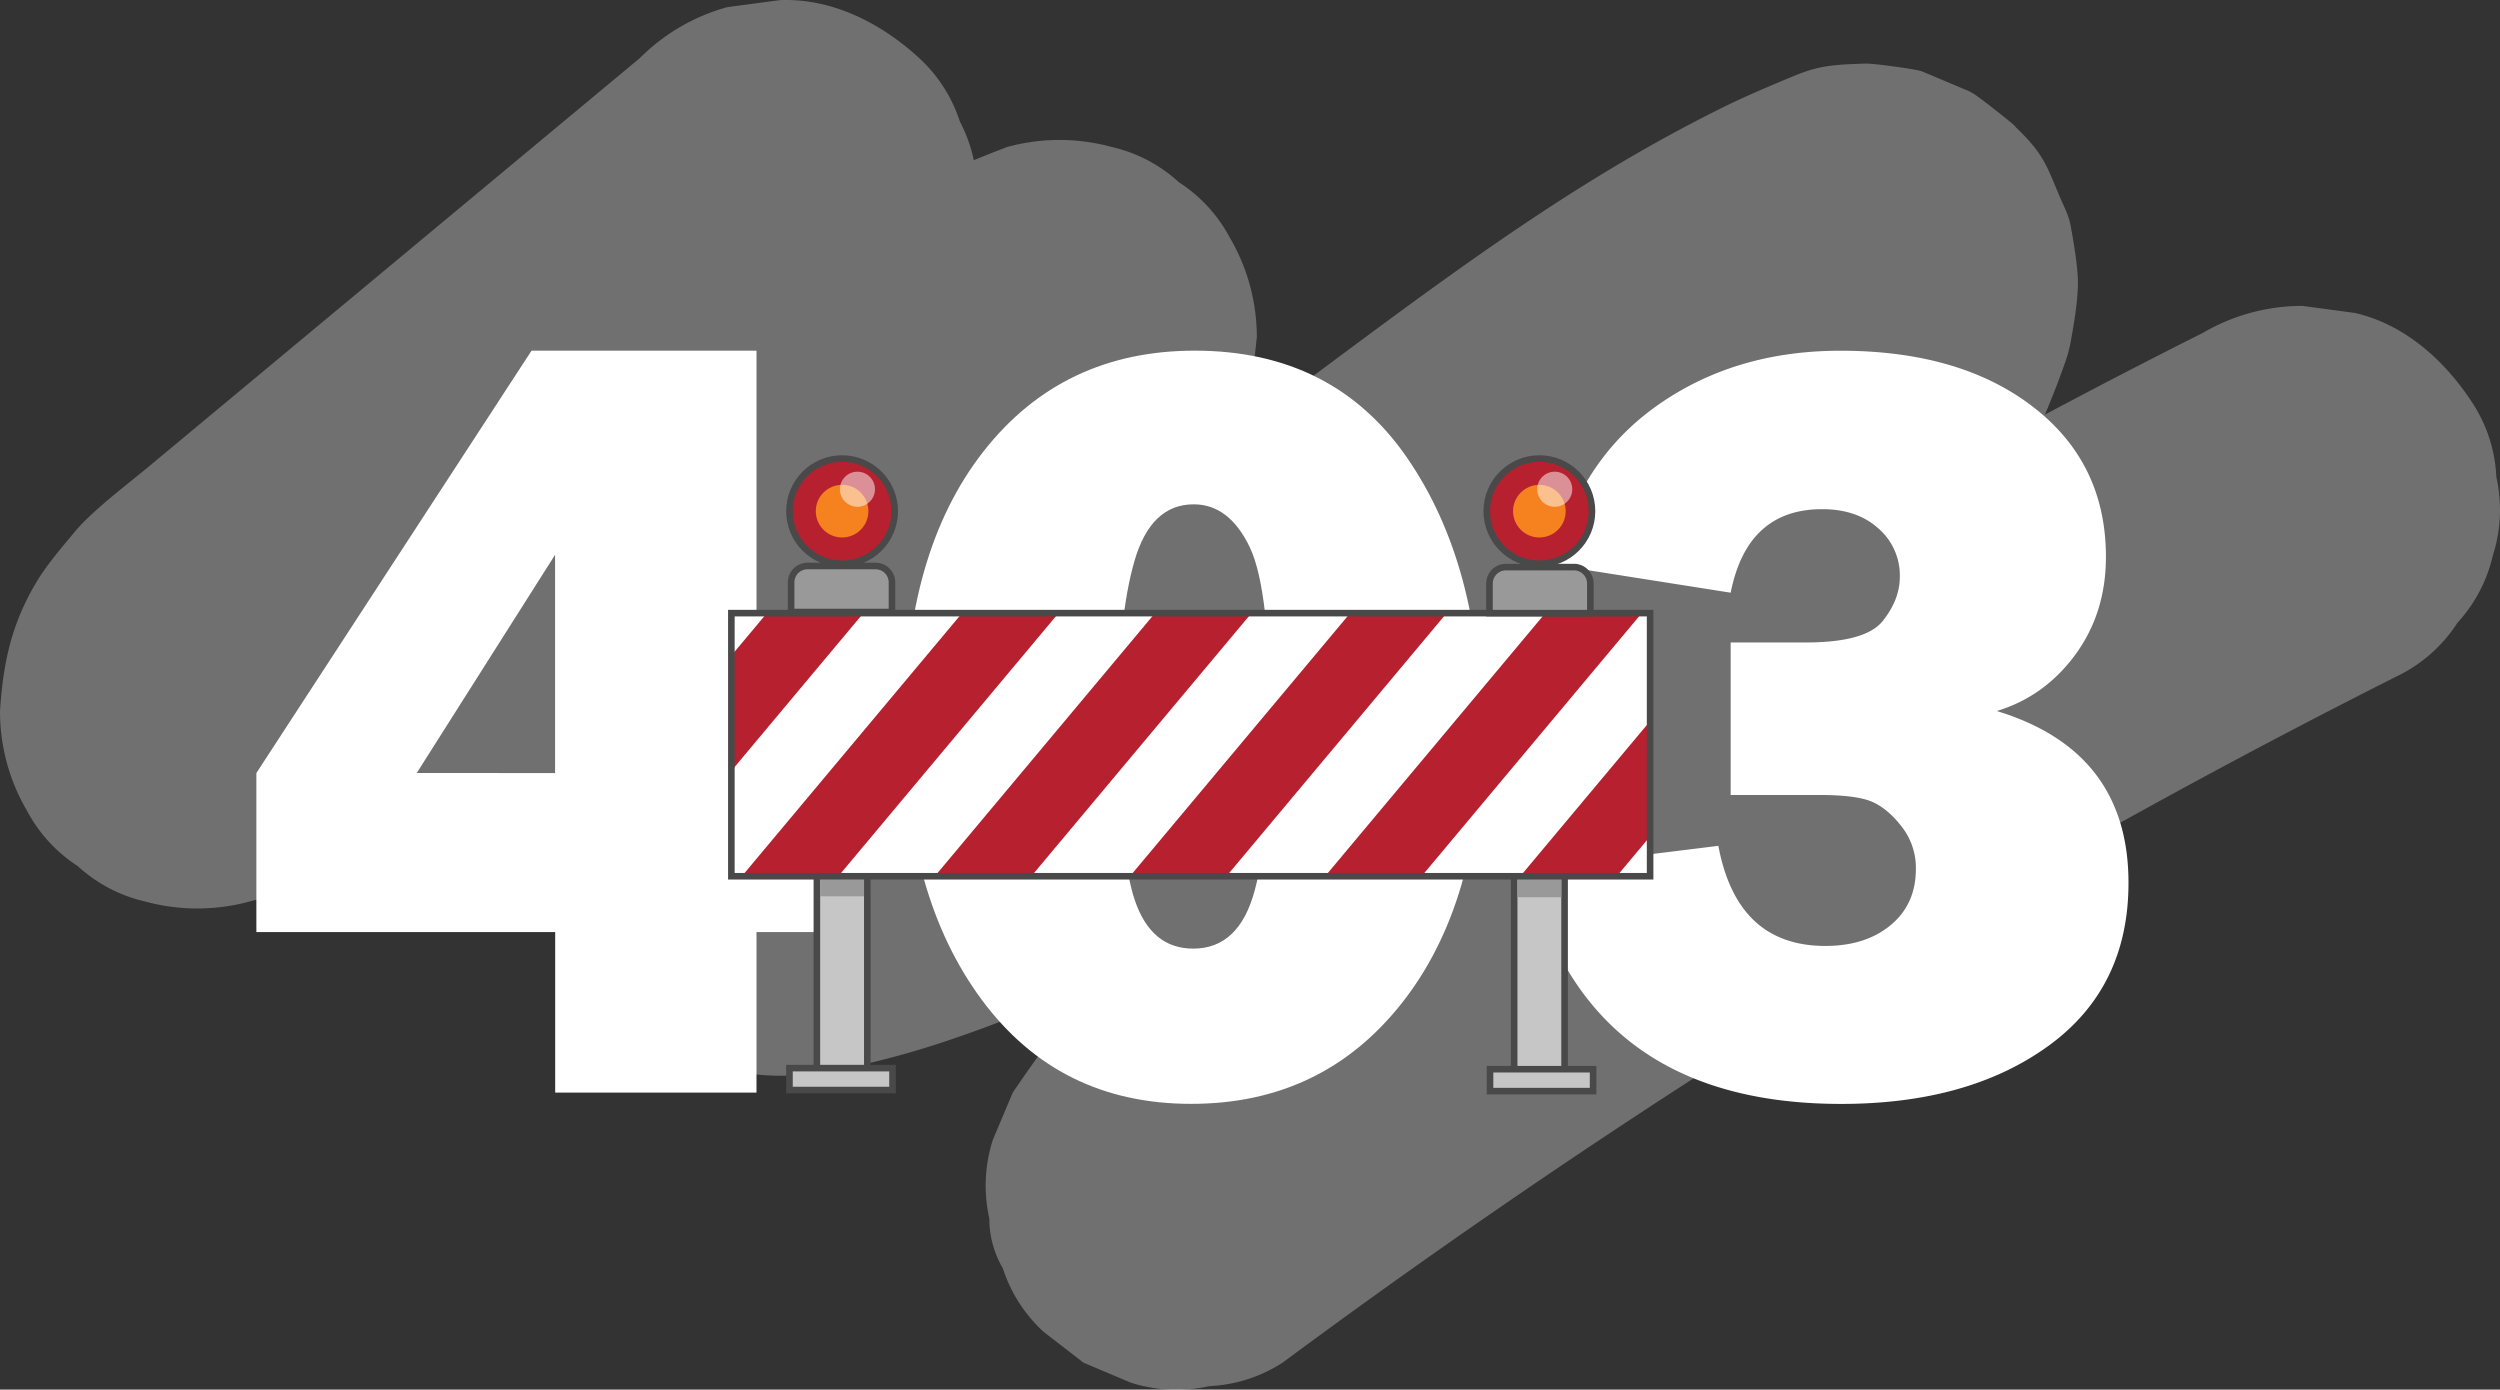 <svg xmlns="http://www.w3.org/2000/svg" xmlns:xlink="http://www.w3.org/1999/xlink" width="1140.14" height="633.75" viewBox="0 0 1140.14 633.75">
  <rect x="0" y="0" width="1140.14" height="633.75" fill="#333333" stroke="none"/>
  <defs>
    <clipPath id="clip-path">
      <rect x="333.54" y="279.62" width="419" height="120" style="fill: none"/>
    </clipPath>
  </defs>
  <title>Mesa de trabajo 21</title>
  <g id="Project_design" data-name="Project design">
    <g>
      <path d="M1138.47,217.55a67,67,0,0,0-10.68-33.46C1115.4,164.87,1097,148,1074,142.73l-23.92-3.22a89.61,89.61,0,0,0-45.43,12.29Q968.41,170,932.59,189.1c3.27-7.77,6.39-15.62,9.13-23.57a60.89,60.89,0,0,0,2.44-8.66c1.61-8.65,3.24-18.11,3.49-27,0-.6,0-1.2,0-1.8-.16-7.15-2-18-3.31-25.08-1-5.23-2.8-8.08-5.28-14-5.68-13.45-7.14-18.88-19.54-30.78-.36-.35-.6-.78-1-1.12-2.18-2-15.89-12.83-18.57-14.41l-1.74-1-21.5-9.07-1.05-.32c-3.92-1-20.85-3.33-24.76-3.3-.85,0-1.67.06-2.52.09-19.27.54-23.08,2.52-38,8.8-7.45,3.15-14.79,6.31-22.06,9.82C773.63,54.89,759.19,62.64,745,70.85,687.84,104,635.44,144.53,582.35,183.72q-7.9,5.85-15.88,11.65c3.81-13.5,5.19-27.61,6.71-41.54a89.5,89.5,0,0,0-12.29-45.42,67.89,67.89,0,0,0-23.18-25.25,67.67,67.67,0,0,0-30.6-16.11,90.56,90.56,0,0,0-47.85,0q-7.61,2.91-15.15,6a67.59,67.59,0,0,0-6.35-17.61,67.45,67.45,0,0,0-18.61-29C402,10.68,379.48-1,355.51.07L331.59,3.28a89.91,89.91,0,0,0-39.72,23.15L67.94,212.7c-9.65,8-19.87,15.68-28.86,24.45a76.1,76.1,0,0,0-5.3,5.77c-6.07,7.3-12.74,15-17.57,23.22C5.05,285.2,1.43,302.52,0,324.28a89.61,89.61,0,0,0,12.29,45.43A68,68,0,0,0,35.47,395a67.86,67.86,0,0,0,30.6,16.11,90.8,90.8,0,0,0,47.86,0c51.74-13.08,101.56-33.07,150.18-55-.47,1.23-.92,2.48-1.38,3.76-6.6,18.68-6.43,41.07-1,60a98.57,98.57,0,0,0,70,67.79c21.86,5.52,42.49,2.45,64-2.65,13-3.06,25.78-6.79,38.39-11.08a648.5,648.5,0,0,0,65.54-26.48c-13.26,16.46-26,33.36-37.79,50.85q-4.53,10.74-9.07,21.5a68.24,68.24,0,0,0-1.61,35.88,44.86,44.86,0,0,0,6.15,22.72,67.45,67.45,0,0,0,18.61,29l18.21,14.07,21.5,9.08a68.18,68.18,0,0,0,35.89,1.6A66.9,66.9,0,0,0,585,621.39q94.07-69.66,192.64-133T978.78,368.68q57.77-31.83,116.72-61.46A67.89,67.89,0,0,0,1120.75,284a67.67,67.67,0,0,0,16.11-30.6A68.18,68.18,0,0,0,1138.47,217.55Z" style="fill: #fff;opacity: 0.3"/>
      <g>
        <path d="M391.82,425.06H345V498.3h-91.8V425.06H116.92V352.55L242.41,159.92H345V352.55h46.87ZM253.15,352.55V253l-63.1,99.54Z" style="fill: #fff"/>
        <path d="M543.19,503.42q-60.32,0-95.46-47.48T412.57,331.06q0-79.33,36-125.24t96.32-45.9q63.23,0,96.92,49T675.51,334q0,77.64-36.25,123.54T543.19,503.42Zm1-70.8q21,0,28.08-26.73t7.08-73.12q0-63.72-9.4-83.25T544.41,230q-19.53,0-27,25.75T510,326.67q0,61.27,7.45,83.61T544.16,432.62Z" style="fill: #fff"/>
        <path d="M696.75,396.49l86.92-10.74q8.54,45.66,48.82,45.65,18.32,0,29.79-9.52t11.47-25.63a30.37,30.37,0,0,0-6.22-18.92q-6.22-8.19-13.31-11.48t-24.41-3.29H789.28V293h34.18q27.35,0,35.16-9.77T866.43,263a28.35,28.35,0,0,0-9.77-22q-9.76-8.79-25.63-8.79-34.18,0-41.75,38.09l-80.56-12.7q11-46.87,46.5-72.26t84.11-25.39q54.69,0,87.89,25.63t33.2,68.36q0,25.64-14,44.68t-35.77,25.64q60.06,18.3,60.06,78.36,0,47.87-36.5,74.35t-94.61,26.48Q722.87,503.42,696.75,396.49Z" style="fill: #fff"/>
      </g>
      <g>
        <rect x="372.54" y="259.62" width="23" height="236" style="fill: #c6c6c6;stroke: #494949;stroke-miterlimit: 10;stroke-width: 3px"/>
        <g>
          <rect x="690.54" y="259.62" width="23" height="236" style="fill: #c6c6c6;stroke: #494949;stroke-miterlimit: 10;stroke-width: 3px"/>
          <rect x="374.04" y="400.92" width="20" height="7.85" style="fill: #999"/>
          <rect x="692.04" y="400.92" width="20" height="8.26" style="fill: #999"/>
          <g>
            <g>
              <g>
                <g style="clip-path: url(#clip-path)">
                  <rect x="302.04" y="244.12" width="478" height="190" style="fill: #fff"/>
                  <g>
                    <polygon points="243.54 459.12 199.54 459.12 399.54 220.12 443.54 220.12 243.54 459.12" style="fill: #b7202e"/>
                    <polygon points="332.54 459.12 288.54 459.12 488.54 220.12 532.54 220.12 332.54 459.12" style="fill: #b7202e"/>
                    <polygon points="420.54 459.12 376.54 459.12 576.54 220.12 620.54 220.12 420.54 459.12" style="fill: #b7202e"/>
                    <polygon points="509.54 459.12 465.54 459.12 665.54 220.12 709.54 220.12 509.54 459.12" style="fill: #b7202e"/>
                    <polygon points="598.54 459.12 554.54 459.12 754.54 220.12 798.54 220.12 598.54 459.12" style="fill: #b7202e"/>
                    <polygon points="687.54 459.12 643.54 459.12 843.54 220.12 887.54 220.12 687.54 459.12" style="fill: #b7202e"/>
                  </g>
                </g>
                <rect x="333.54" y="279.62" width="419" height="120" style="fill: none;stroke: #494949;stroke-miterlimit: 10;stroke-width: 3px"/>
              </g>
              <g>
                <path d="M368.29,258.12h31a7.5,7.5,0,0,1,7.5,7.5v13.5a0,0,0,0,1,0,0h-46a0,0,0,0,1,0,0v-13.5A7.5,7.5,0,0,1,368.29,258.12Z" style="fill: #999;stroke: #494949;stroke-miterlimit: 10;stroke-width: 3px"/>
                <path d="M686.79,258.62h31a7.5,7.5,0,0,1,7.5,7.5v13.5a0,0,0,0,1,0,0h-46a0,0,0,0,1,0,0v-13.5A7.5,7.5,0,0,1,686.79,258.62Z" style="fill: #999;stroke: #494949;stroke-miterlimit: 10;stroke-width: 3px"/>
              </g>
            </g>
            <g>
              <g>
                <circle cx="384.04" cy="233.12" r="24" style="fill: #b7202e"/>
                <circle cx="384.04" cy="233.12" r="12" style="fill: #f5821f"/>
                <circle cx="391.04" cy="223.12" r="8" style="fill: #fff;opacity: 0.5"/>
                <circle cx="384.04" cy="233.12" r="24" style="fill: none;stroke: #494949;stroke-miterlimit: 10;stroke-width: 3px"/>
              </g>
              <g>
                <circle cx="702.04" cy="233.12" r="24" style="fill: #b7202e"/>
                <circle cx="702.04" cy="233.12" r="12" style="fill: #f5821f"/>
                <circle cx="709.04" cy="223.12" r="8" style="fill: #fff;opacity: 0.5"/>
                <circle cx="702.04" cy="233.12" r="24" style="fill: none;stroke: #494949;stroke-miterlimit: 10;stroke-width: 3px"/>
              </g>
            </g>
          </g>
        </g>
        <rect x="360.04" y="487.12" width="47" height="10" style="fill: #c6c6c6;stroke: #494949;stroke-miterlimit: 10;stroke-width: 3px"/>
        <rect x="679.54" y="487.62" width="47" height="10" style="fill: #c6c6c6;stroke: #494949;stroke-miterlimit: 10;stroke-width: 3px"/>
      </g>
    </g>
  </g>
</svg>
